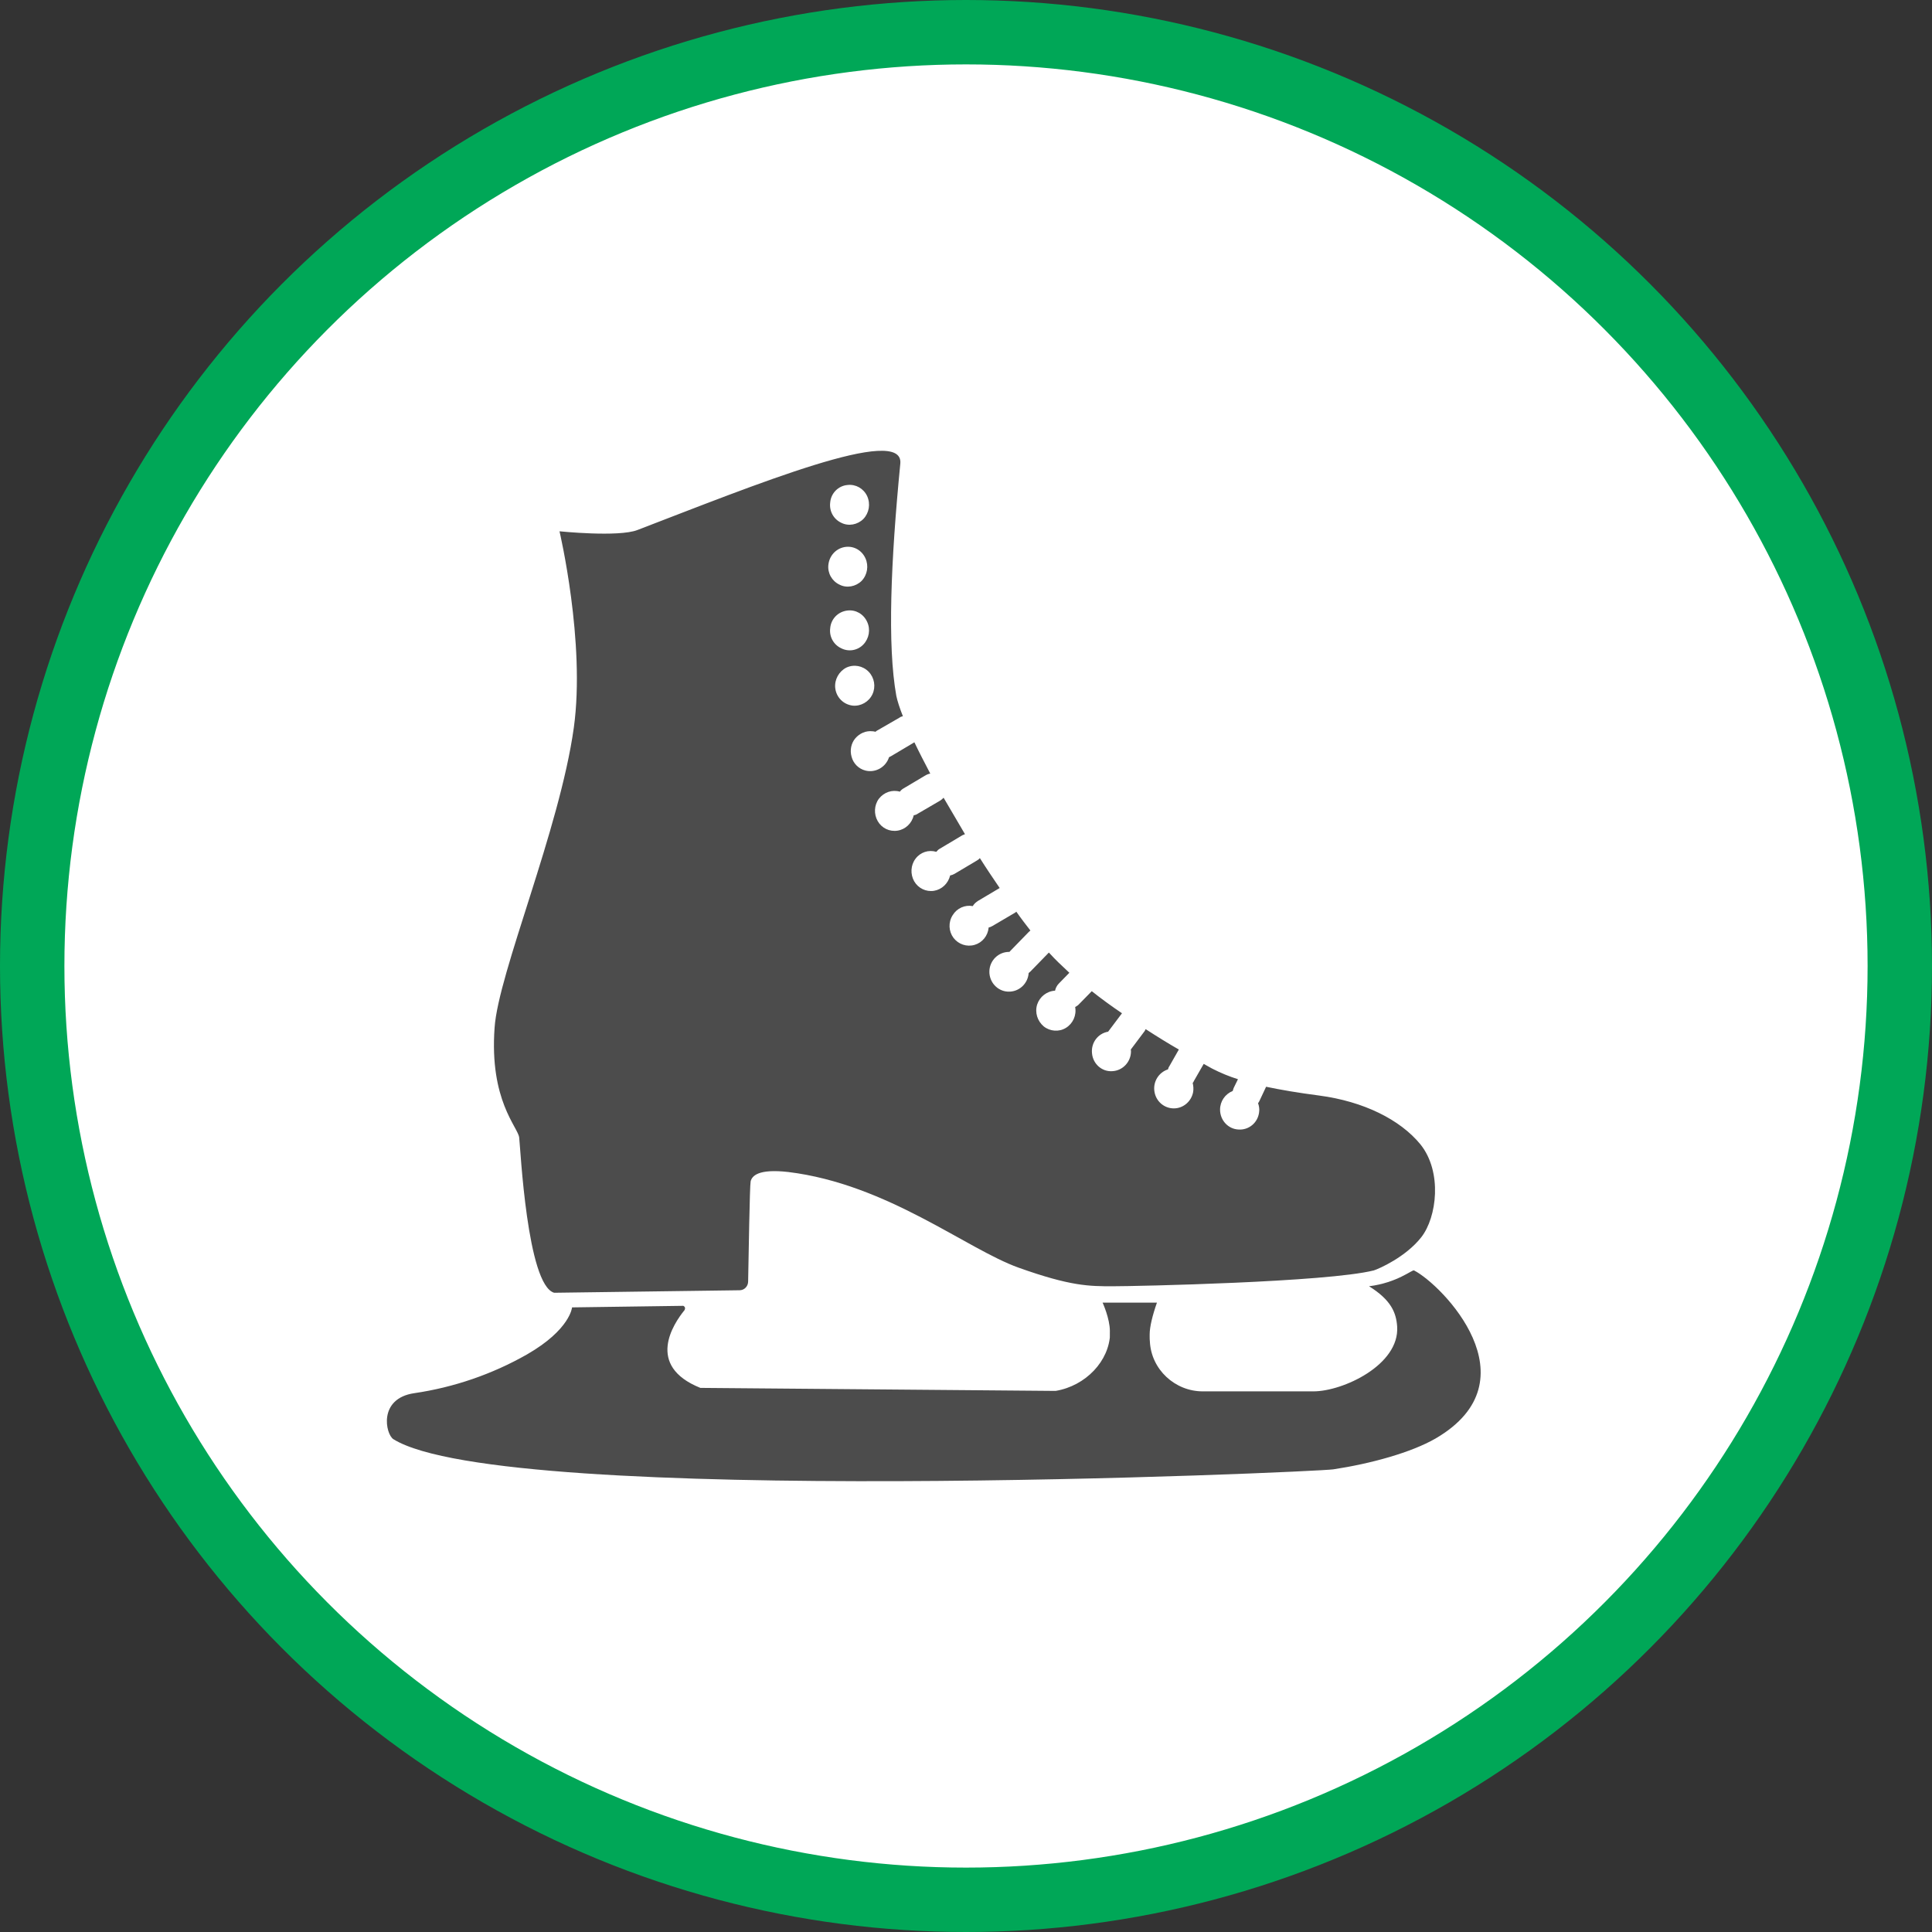 <?xml version="1.0" encoding="UTF-8" standalone="no"?>
<!-- Created with Inkscape (http://www.inkscape.org/) -->

<svg
   xmlns:dc="http://purl.org/dc/elements/1.1/"
   xmlns:cc="http://creativecommons.org/ns#"
   xmlns:rdf="http://www.w3.org/1999/02/22-rdf-syntax-ns#"
   xmlns:svg="http://www.w3.org/2000/svg"
   xmlns="http://www.w3.org/2000/svg"
   xmlns:xlink="http://www.w3.org/1999/xlink"
   xmlns:sodipodi="http://sodipodi.sourceforge.net/DTD/sodipodi-0.dtd"
   xmlns:inkscape="http://www.inkscape.org/namespaces/inkscape"
   width="30px"
   height="30px"
   version="1.1"
   id="svg8"
   inkscape:version="0.92.4 5da689c313, 2019-01-14"
   sodipodi:docname="container.svg">
  <rect width="100%" height="100%" fill="#333333" stroke="none"/>
  <defs
     id="defs2" />
  <sodipodi:namedview
     id="base"
     pagecolor="#ffffff"
     bordercolor="#666666"
     borderopacity="1.0"
     inkscape:pageopacity="0.0"
     inkscape:pageshadow="2"
     inkscape:zoom="13.049334"
     inkscape:cx="18.679046"
     inkscape:cy="12.165829"
     inkscape:document-units="px"
     inkscape:current-layer="layer1"
     showgrid="false"
     inkscape:snap-page="false"
     units="px"
     inkscape:window-width="1884"
     inkscape:window-height="1061"
     inkscape:window-x="0"
     inkscape:window-y="0"
     inkscape:window-maximized="1"
     fit-margin-top="0"
     fit-margin-left="0"
     fit-margin-right="0"
     fit-margin-bottom="0" />
    <circle
       style="color:#000000;clip-rule:nonzero;display:inline;overflow:visible;visibility:visible;opacity:1;isolation:auto;mix-blend-mode:normal;color-interpolation:sRGB;color-interpolation-filters:linearRGB;solid-color:#000000;solid-opacity:1;vector-effect:none;fill:#ffffff;fill-opacity:1;fill-rule:evenodd;stroke:#00A757;stroke-width:1;stroke-linecap:butt;stroke-linejoin:miter;stroke-miterlimit:4;stroke-dasharray:none;stroke-dashoffset:0;stroke-opacity:1;marker:none;color-rendering:auto;image-rendering:auto;shape-rendering:auto;text-rendering:auto;enable-background:accumulate"
       id="path815"
       cx="15"
       cy="15"
       r="14.5" />
<g transform="translate(6,7)"><g id="surface1">
<path style=" stroke:none;fill-rule:nonzero;fill:rgb(30%,30%,30%);fill-opacity:1;" d="M 15.957 12.727 C 15.93 12.711 15.699 12.918 15.258 12.973 C 15.605 13.188 15.68 13.387 15.695 13.598 C 15.734 14.195 14.852 14.605 14.395 14.605 L 12.676 14.605 C 12.246 14.605 11.875 14.266 11.855 13.828 C 11.852 13.805 11.852 13.781 11.852 13.758 L 11.852 13.719 C 11.852 13.605 11.895 13.426 11.965 13.227 L 11.121 13.227 C 11.121 13.227 11.234 13.473 11.234 13.668 C 11.23 13.863 11.238 13.691 11.238 13.703 C 11.227 14.133 10.859 14.52 10.391 14.598 L 4.875 14.551 C 4.02 14.207 4.457 13.555 4.629 13.344 C 4.637 13.328 4.641 13.312 4.633 13.297 C 4.625 13.285 4.613 13.273 4.598 13.277 L 2.883 13.301 C 2.883 13.301 2.855 13.645 2.184 14.031 C 1.641 14.34 1.047 14.543 0.434 14.633 C -0.133 14.715 -0.012 15.273 0.109 15.348 C 1.832 16.418 14.422 15.859 14.703 15.816 C 15.289 15.727 15.914 15.555 16.293 15.336 C 17.844 14.43 16.391 12.949 15.957 12.727 Z M 15.957 12.727 "/>
<path style=" stroke:none;fill-rule:nonzero;fill:rgb(30%,30%,30%);fill-opacity:1;" d="M 16.059 10.773 C 15.742 10.383 15.168 10.102 14.488 10.012 C 14.156 9.969 13.883 9.922 13.66 9.875 L 13.559 10.09 C 13.551 10.105 13.547 10.117 13.535 10.129 C 13.551 10.176 13.559 10.223 13.551 10.273 C 13.531 10.434 13.391 10.551 13.23 10.539 C 13.07 10.531 12.945 10.395 12.945 10.23 C 12.945 10.102 13.023 9.988 13.141 9.941 C 13.145 9.926 13.152 9.91 13.156 9.895 L 13.223 9.758 C 13.086 9.715 12.953 9.66 12.824 9.594 C 12.793 9.578 12.746 9.551 12.691 9.52 L 12.539 9.785 C 12.535 9.797 12.527 9.809 12.52 9.816 C 12.531 9.863 12.535 9.91 12.527 9.957 C 12.5 10.102 12.375 10.211 12.227 10.211 C 12.078 10.211 11.949 10.102 11.926 9.949 C 11.902 9.797 11.992 9.652 12.137 9.605 C 12.141 9.59 12.145 9.574 12.156 9.559 L 12.305 9.297 C 12.148 9.207 11.977 9.102 11.789 8.98 C 11.785 8.992 11.781 9 11.773 9.012 L 11.559 9.297 C 11.559 9.305 11.562 9.316 11.562 9.324 C 11.562 9.488 11.434 9.625 11.273 9.633 C 11.113 9.645 10.973 9.523 10.957 9.359 C 10.938 9.195 11.047 9.047 11.207 9.02 L 11.422 8.734 C 11.262 8.625 11.105 8.512 10.953 8.391 L 10.754 8.594 C 10.738 8.613 10.715 8.625 10.695 8.637 C 10.719 8.766 10.66 8.895 10.551 8.961 C 10.445 9.027 10.305 9.016 10.207 8.938 C 10.109 8.855 10.066 8.723 10.105 8.598 C 10.145 8.477 10.254 8.391 10.383 8.383 C 10.391 8.344 10.41 8.305 10.441 8.273 L 10.605 8.105 C 10.492 8 10.383 7.898 10.289 7.793 C 10.289 7.793 10.285 7.793 10.285 7.793 L 10 8.086 C 9.992 8.094 9.98 8.102 9.973 8.109 C 9.961 8.277 9.82 8.406 9.652 8.398 C 9.488 8.391 9.359 8.25 9.363 8.082 C 9.367 7.914 9.504 7.781 9.668 7.781 C 9.672 7.781 9.672 7.781 9.676 7.781 C 9.68 7.773 9.684 7.77 9.688 7.766 L 9.973 7.473 C 9.98 7.465 9.992 7.457 10 7.449 C 9.93 7.359 9.855 7.262 9.781 7.156 C 9.773 7.164 9.77 7.168 9.762 7.172 L 9.41 7.379 C 9.391 7.391 9.371 7.398 9.352 7.402 C 9.34 7.531 9.254 7.637 9.133 7.672 C 9.012 7.707 8.883 7.664 8.805 7.562 C 8.73 7.461 8.723 7.32 8.793 7.211 C 8.859 7.102 8.984 7.047 9.105 7.07 C 9.125 7.035 9.156 7.008 9.188 6.988 L 9.523 6.789 C 9.422 6.641 9.316 6.484 9.215 6.324 C 9.203 6.34 9.188 6.352 9.168 6.363 L 8.82 6.57 C 8.797 6.582 8.777 6.59 8.754 6.594 C 8.723 6.719 8.625 6.812 8.504 6.832 C 8.379 6.852 8.258 6.793 8.195 6.684 C 8.133 6.574 8.141 6.434 8.215 6.336 C 8.289 6.234 8.418 6.191 8.539 6.227 C 8.555 6.207 8.574 6.188 8.598 6.176 L 8.945 5.969 C 8.957 5.965 8.973 5.957 8.984 5.953 C 8.871 5.762 8.758 5.57 8.652 5.387 C 8.637 5.402 8.621 5.418 8.602 5.43 L 8.254 5.633 C 8.234 5.648 8.211 5.656 8.188 5.66 C 8.16 5.785 8.059 5.879 7.938 5.898 C 7.812 5.918 7.691 5.859 7.629 5.75 C 7.566 5.641 7.574 5.5 7.648 5.402 C 7.727 5.301 7.855 5.258 7.973 5.293 C 7.988 5.273 8.008 5.254 8.031 5.242 L 8.379 5.035 C 8.402 5.023 8.422 5.016 8.445 5.012 C 8.355 4.84 8.27 4.676 8.199 4.527 C 8.195 4.527 8.191 4.531 8.184 4.535 L 7.836 4.742 C 7.824 4.746 7.816 4.754 7.805 4.758 C 7.754 4.914 7.594 5.004 7.438 4.965 C 7.332 4.938 7.25 4.855 7.223 4.75 C 7.195 4.652 7.215 4.543 7.281 4.465 C 7.348 4.387 7.445 4.344 7.547 4.355 C 7.562 4.355 7.578 4.359 7.594 4.363 C 7.598 4.359 7.605 4.355 7.613 4.348 L 7.965 4.145 C 7.98 4.133 8 4.125 8.02 4.121 C 7.969 3.992 7.934 3.883 7.918 3.805 C 7.777 3.023 7.832 1.715 7.98 0.199 C 8.039 -0.418 5.719 0.531 3.898 1.23 C 3.605 1.344 2.688 1.25 2.688 1.25 C 2.688 1.25 3.094 2.973 2.91 4.301 C 2.688 5.887 1.738 8.109 1.68 8.957 C 1.598 10.09 2.043 10.5 2.062 10.664 C 2.082 10.828 2.184 12.953 2.605 13.074 L 5.484 13.035 C 5.559 13.035 5.617 12.973 5.617 12.898 C 5.625 12.512 5.641 11.414 5.656 11.344 C 5.676 11.262 5.77 11.145 6.242 11.199 C 7.777 11.387 9.008 12.395 9.816 12.684 C 10.625 12.973 10.914 12.973 11.277 12.973 C 11.641 12.973 14.602 12.91 15.332 12.727 C 15.41 12.703 15.828 12.52 16.07 12.211 C 16.312 11.902 16.398 11.199 16.059 10.773 Z M 7.16 0.531 C 7.289 0.516 7.41 0.586 7.465 0.703 C 7.52 0.824 7.496 0.965 7.406 1.059 C 7.316 1.148 7.176 1.176 7.062 1.117 C 6.945 1.062 6.875 0.938 6.891 0.805 C 6.902 0.66 7.016 0.543 7.16 0.531 Z M 7.133 1.492 C 7.262 1.477 7.383 1.547 7.438 1.668 C 7.492 1.785 7.469 1.926 7.379 2.02 C 7.289 2.109 7.148 2.137 7.035 2.078 C 6.918 2.023 6.848 1.898 6.863 1.77 C 6.879 1.621 6.992 1.508 7.133 1.492 Z M 7.16 2.48 C 7.289 2.465 7.41 2.535 7.465 2.656 C 7.52 2.773 7.496 2.914 7.406 3.008 C 7.316 3.102 7.176 3.125 7.062 3.066 C 6.945 3.012 6.875 2.887 6.891 2.758 C 6.902 2.609 7.016 2.496 7.16 2.48 Z M 6.969 3.68 C 6.957 3.551 7.027 3.426 7.141 3.367 C 7.258 3.312 7.395 3.336 7.488 3.43 C 7.578 3.523 7.602 3.664 7.547 3.781 C 7.492 3.898 7.367 3.969 7.242 3.957 C 7.098 3.941 6.984 3.828 6.969 3.68 Z M 6.969 3.68 "/>
</g>
</g>
</svg>
